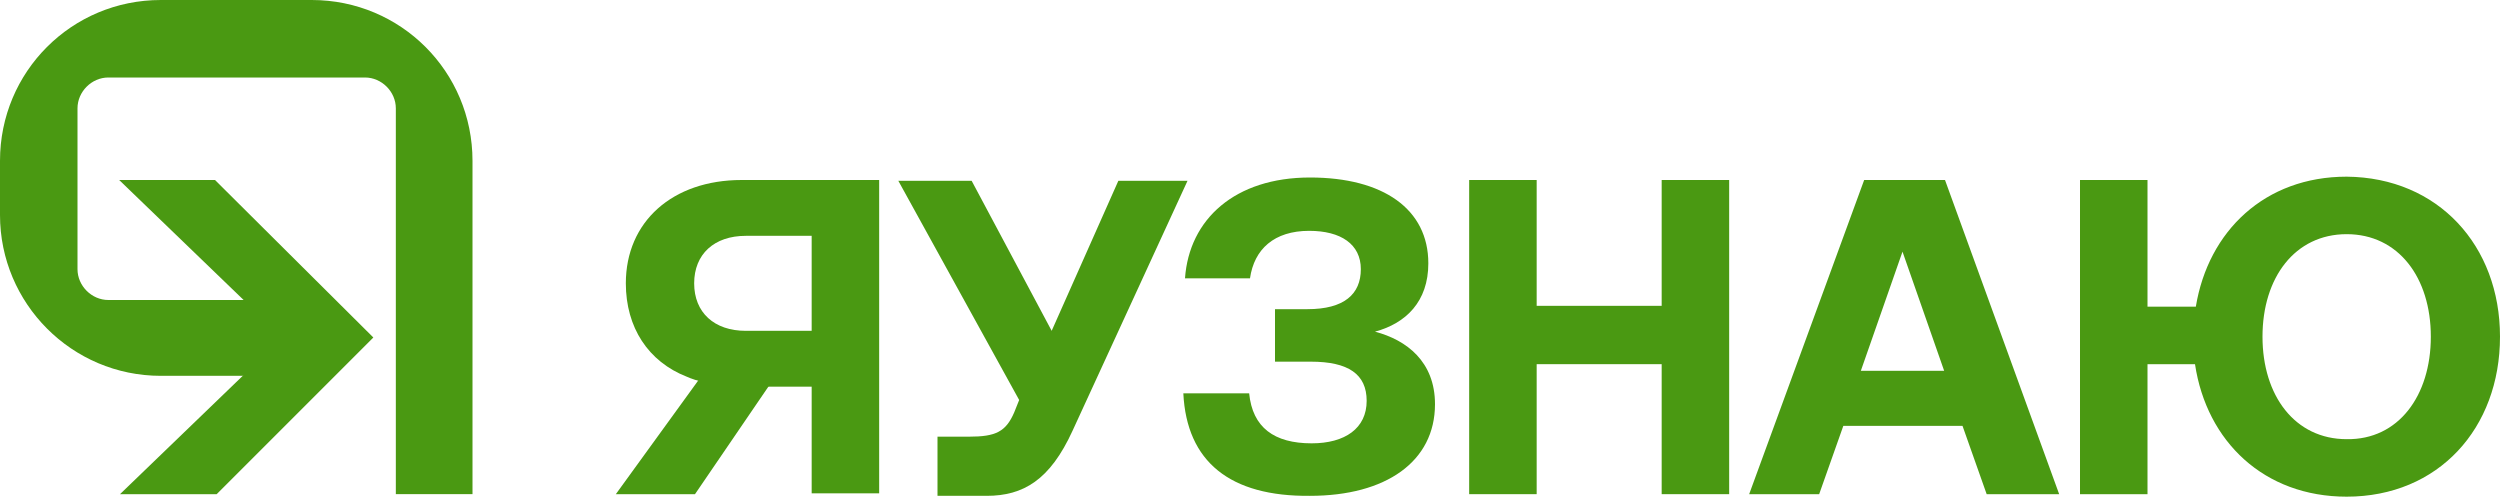 <?xml version="1.0" encoding="utf-8"?>
<!-- Generator: Adobe Illustrator 22.0.0, SVG Export Plug-In . SVG Version: 6.00 Build 0)  -->
<svg version="1.1" id="logotype" xmlns="http://www.w3.org/2000/svg" xmlns:xlink="http://www.w3.org/1999/xlink" x="0px" y="0px"
	 viewBox="0 0 300 59.6" style="enable-background:new 0 0 300 59.6;" xml:space="preserve">
<style type="text/css">
	.st0{fill:#4A9912;}
</style>
<g>
	<g>
		<g>
			<path class="st0" d="M112.5,59.3v-6.9h3.8c3.2,0,4.4-0.6,5.4-2.9l0.6-1.5l-14.5-26.3h8.8l9.6,18l8-18h8.3l-13.8,30
				c-2.7,5.9-5.9,7.8-10.3,7.8h-5.9C112.5,59.5,112.5,59.3,112.5,59.3z"/>
		</g>
		<g>
			<path class="st0" d="M142,47.2h7.9c0.4,4.1,3,6,7.5,6c4,0,6.6-1.8,6.6-5.1c0-3.2-2.2-4.7-6.7-4.7H153v-6.3h3.9
				c4.4,0,6.4-1.8,6.4-4.8s-2.4-4.6-6.2-4.6c-4.2,0-6.6,2.2-7.1,5.7h-7.8c0.5-7.1,6-12.1,15-12.1c8.8,0,14.2,3.8,14.2,10.3
				c0,4.6-2.7,7.2-6.4,8.2c3.8,1,7.2,3.6,7.2,8.7c0,6.9-5.9,11-15,11C147.6,59.6,142.4,55.4,142,47.2z"/>
		</g>
		<g>
			<polygon class="st0" points="176.3,21.6 184.4,21.6 184.4,36.7 199.4,36.7 199.4,21.6 207.5,21.6 207.5,59.3 199.4,59.3 
				199.4,43.7 184.4,43.7 184.4,59.3 176.3,59.3 			"/>
		</g>
		<g>
			<path class="st0" d="M209.9,59.3l13.8-37.7h9.7l13.7,37.7h-8.7l-2.9-8.2h-14.3l-2.9,8.2H209.9z M223.3,44.5h10l-5-14.3
				L223.3,44.5z"/>
		</g>
		<g>
			<path class="st0" d="M300,40.4c0,11-7.4,19.2-18.4,19.2c-9.9,0-16.8-6.6-18.2-15.9h-5.7v15.6h-8.1V21.6h8.1v15.2h5.8
				c1.5-9.1,8.3-15.6,18.1-15.6C292.6,21.3,300,29.5,300,40.4z M291.7,40.4c0-7.1-3.9-12.3-10.1-12.3s-10.1,5.2-10.1,12.3
				s3.9,12.3,10.1,12.3C287.8,52.8,291.7,47.5,291.7,40.4z"/>
		</g>
		<g>
			<g>
				<path class="st0" d="M89,21.6c-8.3,0-13.9,5-13.9,12.4c0,5.3,2.7,9.4,7.3,11.2c0,0,2.5,1.2,6.6,1.2h8.4v12.8h8.1V21.6H89
					L89,21.6z M89.5,39.7c-3.8,0-6.2-2.2-6.2-5.7s2.4-5.7,6.2-5.7h7.9v11.4C97.4,39.7,89.5,39.7,89.5,39.7z"/>
			</g>
			<g>
				<polygon class="st0" points="96.3,40.4 87.6,40.4 73.9,59.3 83.4,59.3 				"/>
			</g>
		</g>
	</g>
	<g id="_x3C_Groupsymbol_x3E__3_">
		<g>
			<g>
				<path class="st0" d="M37.4,0H19.3C8.6,0,0,8.6,0,19.3v6.5c0,10.6,8.6,19.3,19.3,19.3h18.4V36H13c-2,0-3.7-1.7-3.7-3.7V13
					c0-2,1.7-3.7,3.7-3.7h30.8c2,0,3.7,1.7,3.7,3.7v46.3h9.2v-40C56.7,8.6,48.1,0,37.4,0z"/>
			</g>
		</g>
		<g>
			<polygon class="st0" points="25.8,21.6 14.3,21.6 33.9,40.5 14.4,59.3 26,59.3 44.8,40.5 			"/>
		</g>
	</g>
</g>
</svg>

